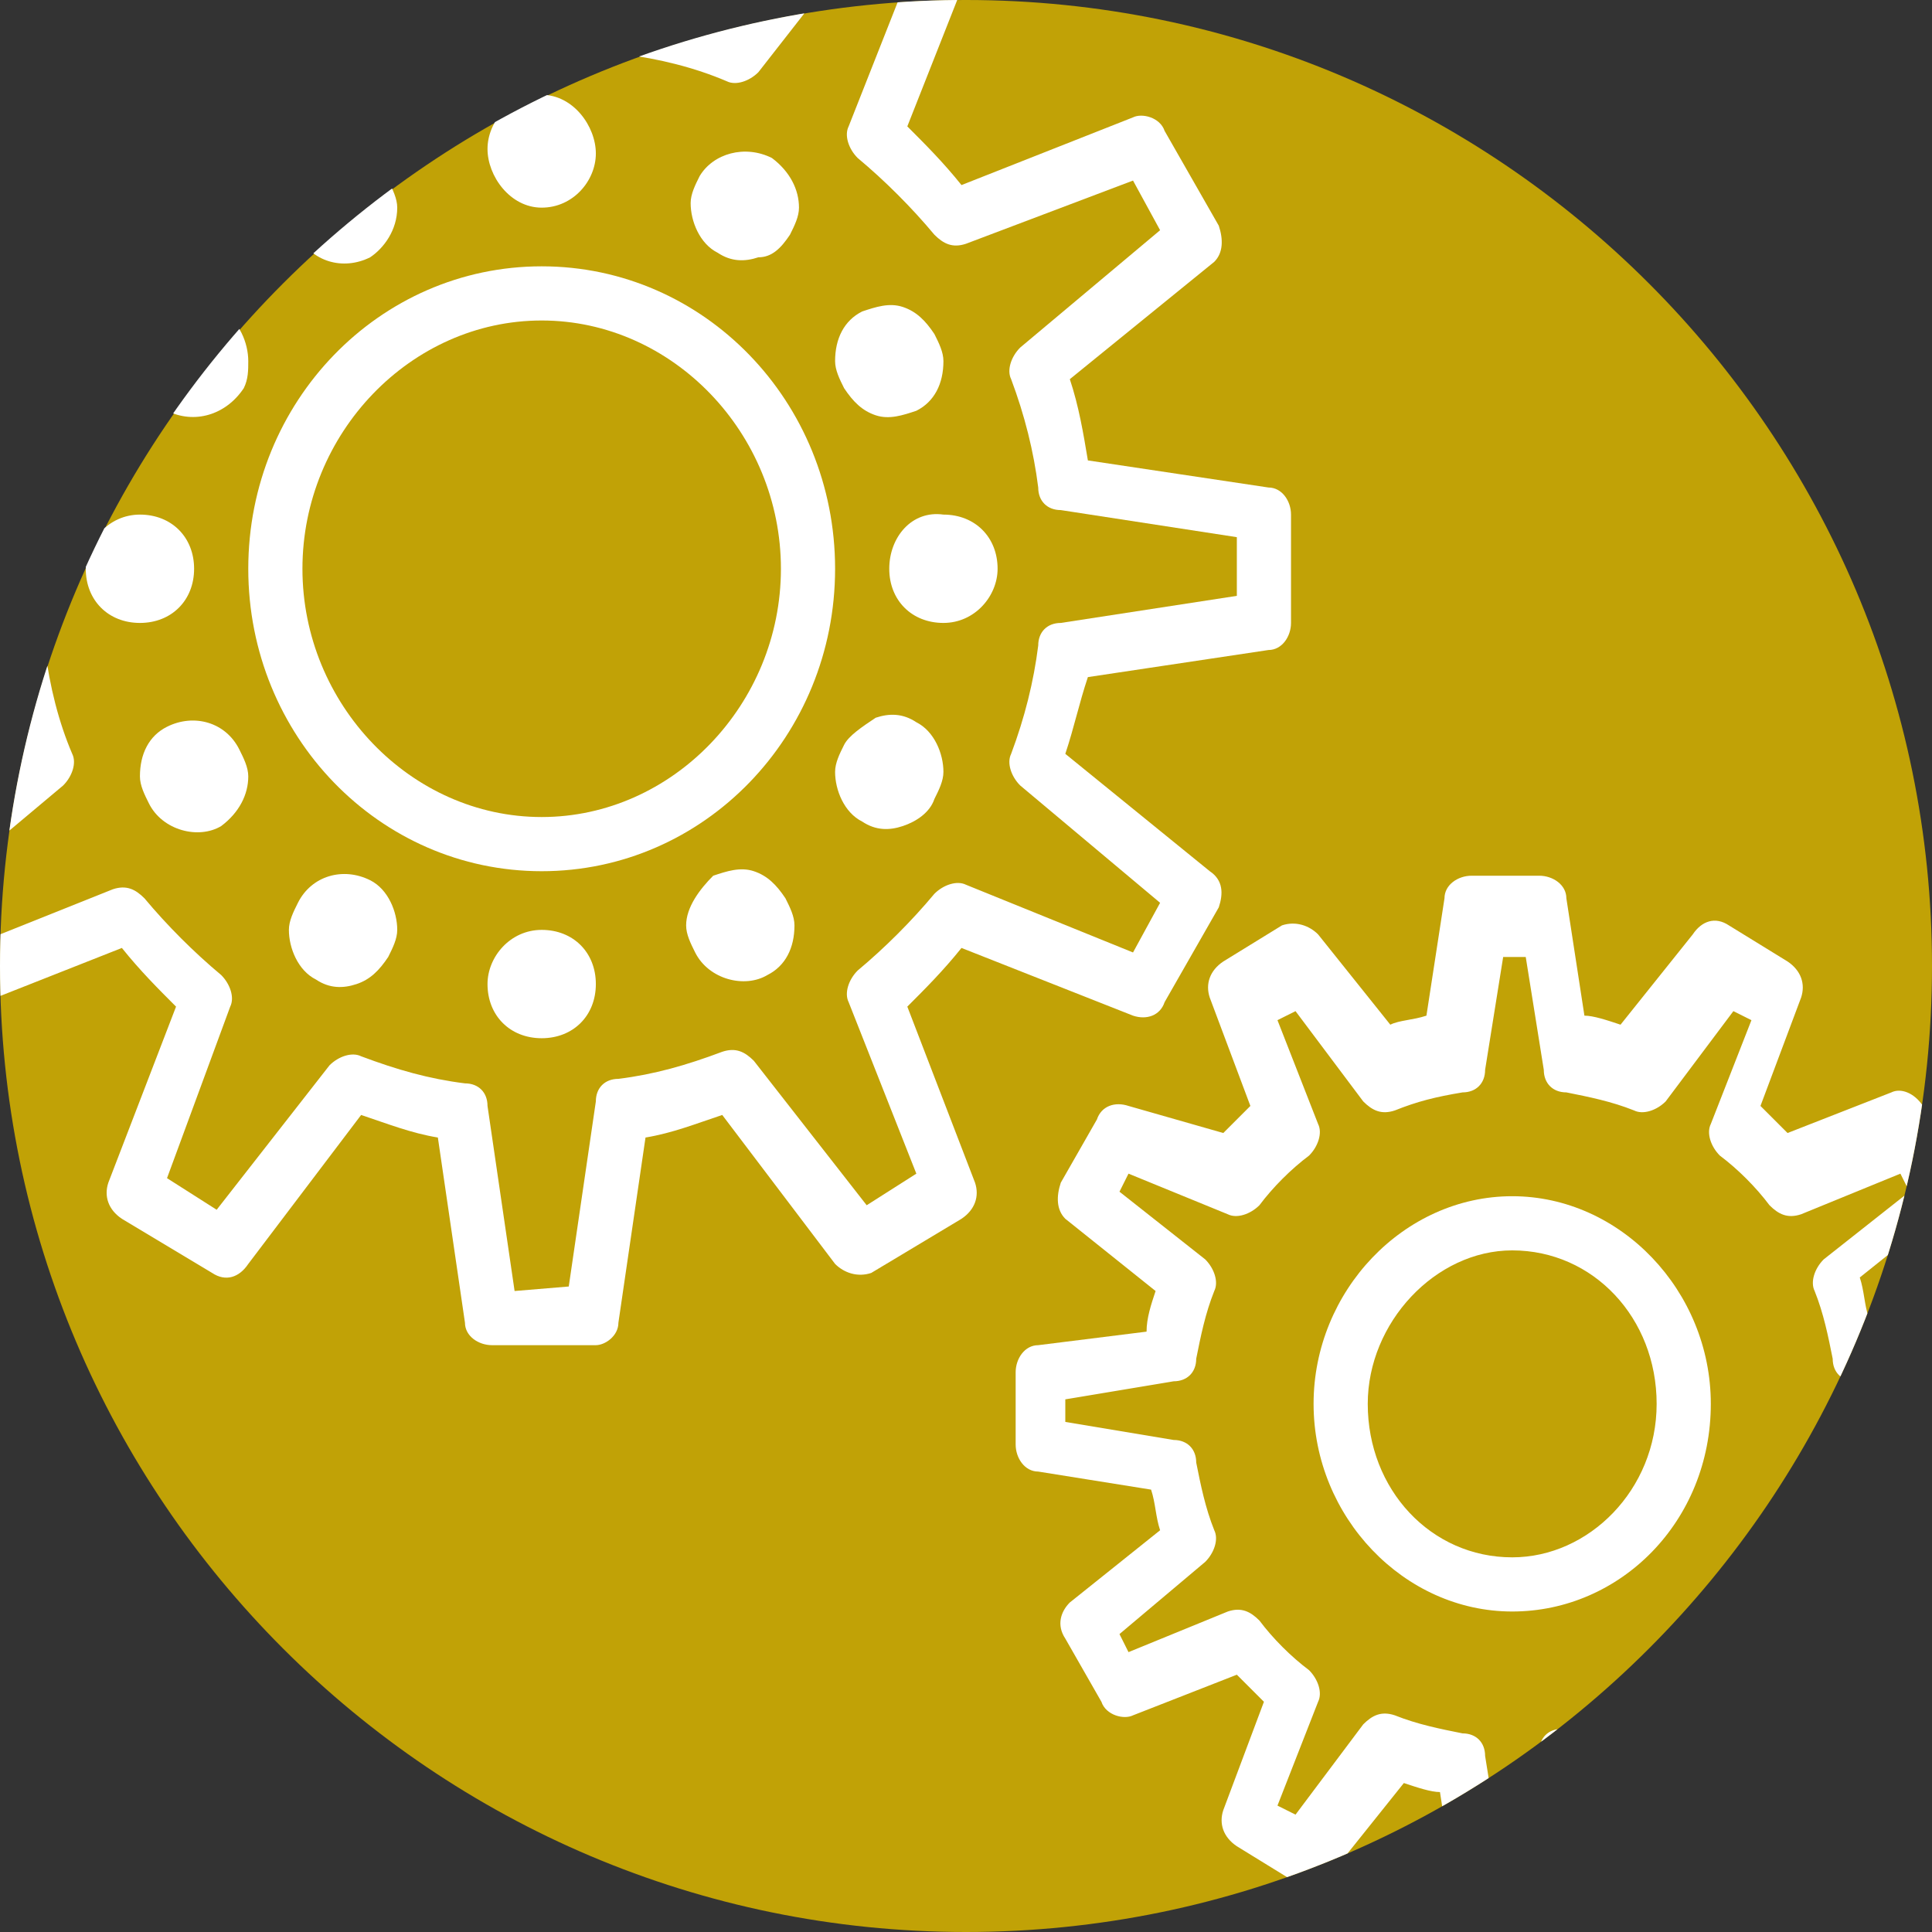 <?xml version="1.0" encoding="utf-8"?>
<!-- Generator: Adobe Illustrator 25.2.3, SVG Export Plug-In . SVG Version: 6.00 Build 0)  -->
<svg version="1.1" id="Слой_1" xmlns="http://www.w3.org/2000/svg" xmlns:xlink="http://www.w3.org/1999/xlink" x="0px" y="0px"
	 viewBox="0 0 42.8 42.8" style="enable-background:new 0 0 42.8 42.8;" xml:space="preserve">
<rect x="0" y="0" width="42.8" height="42.8" fill="#333333" stroke="none"/>
<style type="text/css">
	.st0{clip-path:url(#SVGID_2_);fill:#C1A206;}
	.st1{clip-path:url(#SVGID_4_);fill:#FFFFFF;}
</style>
<g>
	<defs>
		<rect id="SVGID_1_" width="42.8" height="42.8"/>
	</defs>
	<clipPath id="SVGID_2_">
		<use xlink:href="#SVGID_1_"  style="overflow:visible;"/>
	</clipPath>
	<path class="st0" d="M21.4,42.8c11.8,0,21.4-9.6,21.4-21.4C42.8,9.6,33.2,0,21.4,0S0,9.6,0,21.4C0,33.2,9.6,42.8,21.4,42.8"/>
</g>
<g>
	<defs>
		<path id="SVGID_3_" d="M21.2,0C9.5,0.1,0,9.6,0,21.4c0,11.8,9.6,21.4,21.4,21.4c11.8,0,21.4-9.6,21.4-21.4
			C42.8,9.6,33.3,0.1,21.6,0H21.2z"/>
	</defs>
	<clipPath id="SVGID_4_">
		<use xlink:href="#SVGID_3_"  style="overflow:visible;"/>
	</clipPath>
	<path class="st1" d="M6.7,12.6c0-3,2.4-5.5,5.3-5.5c2.9,0,5.3,2.5,5.3,5.5s-2.4,5.5-5.3,5.5S6.7,15.6,6.7,12.6 M18.5,12.6
		c0-3.7-2.9-6.7-6.5-6.7c-3.6,0-6.5,3-6.5,6.7s2.9,6.7,6.5,6.7C15.6,19.3,18.5,16.3,18.5,12.6"/>
	<path class="st1" d="M11.4,28.6l-0.6-4.1c0-0.3-0.2-0.5-0.5-0.5c-0.8-0.1-1.5-0.3-2.3-0.6c-0.2-0.1-0.5,0-0.7,0.2l-2.5,3.2
		l-1.1-0.7l1.4-3.8c0.1-0.2,0-0.5-0.2-0.7c-0.6-0.5-1.2-1.1-1.7-1.7c-0.2-0.2-0.4-0.3-0.7-0.2L-1,21.1L-1.7,20l3.1-2.6
		c0.2-0.2,0.3-0.5,0.2-0.7C1.3,16,1.1,15.2,1,14.4c0-0.3-0.2-0.5-0.5-0.5l-3.9-0.6v-1.3l3.9-0.6c0.3,0,0.5-0.2,0.5-0.5
		C1.1,10,1.3,9.2,1.6,8.4c0.1-0.2,0-0.5-0.2-0.7l-3.1-2.6L-1,4l3.7,1.5c0.2,0.1,0.5,0,0.7-0.2C3.9,4.7,4.4,4.1,5,3.6
		c0.2-0.2,0.3-0.5,0.2-0.7L3.8-1l1.1-0.7l2.5,3.2C7.5,1.8,7.8,1.9,8,1.8c0.7-0.3,1.5-0.5,2.3-0.6c0.3,0,0.5-0.2,0.5-0.5l0.6-4.1h1.3
		l0.6,4.1c0,0.3,0.2,0.5,0.5,0.5c0.8,0.1,1.6,0.3,2.3,0.6c0.2,0.1,0.5,0,0.7-0.2l2.5-3.2L20.3-1l-1.5,3.8c-0.1,0.2,0,0.5,0.2,0.7
		c0.6,0.5,1.2,1.1,1.7,1.7c0.2,0.2,0.4,0.3,0.7,0.2L25.1,4l0.6,1.1l-3.1,2.6c-0.2,0.2-0.3,0.5-0.2,0.7c0.3,0.8,0.5,1.6,0.6,2.4
		c0,0.3,0.2,0.5,0.5,0.5l3.9,0.6v1.3l-3.9,0.6c-0.3,0-0.5,0.2-0.5,0.5c-0.1,0.8-0.3,1.6-0.6,2.4c-0.1,0.2,0,0.5,0.2,0.7l3.1,2.6
		l-0.6,1.1l-3.7-1.5c-0.2-0.1-0.5,0-0.7,0.2c-0.5,0.6-1.1,1.2-1.7,1.7c-0.2,0.2-0.3,0.5-0.2,0.7l1.5,3.8l-1.1,0.7l-2.5-3.2
		c-0.2-0.2-0.4-0.3-0.7-0.2c-0.8,0.3-1.5,0.5-2.3,0.6c-0.3,0-0.5,0.2-0.5,0.5l-0.6,4.1L11.4,28.6L11.4,28.6z M13.7,29.3l0.6-4.1
		c0.6-0.1,1.1-0.3,1.7-0.5l2.5,3.3c0.2,0.2,0.5,0.3,0.8,0.2l2-1.2c0.3-0.2,0.4-0.5,0.3-0.8l-1.5-3.9c0.4-0.4,0.8-0.8,1.2-1.3
		l3.8,1.5c0.3,0.1,0.6,0,0.7-0.3l1.2-2.1c0.1-0.3,0.1-0.6-0.2-0.8l-3.2-2.6c0.2-0.6,0.3-1.1,0.5-1.7l4-0.6c0.3,0,0.5-0.3,0.5-0.6
		v-2.4c0-0.3-0.2-0.6-0.5-0.6l-4-0.6C24,9.6,23.9,9,23.7,8.4l3.2-2.6C27.1,5.6,27.1,5.3,27,5l-1.2-2.1c-0.1-0.3-0.5-0.4-0.7-0.3
		l-3.8,1.5c-0.4-0.5-0.8-0.9-1.2-1.3L21.6-1c0.1-0.3,0-0.6-0.3-0.8l-2-1.2c-0.3-0.2-0.6-0.1-0.8,0.2L16,0.5
		c-0.5-0.2-1.1-0.4-1.7-0.5l-0.6-4.1c0-0.3-0.3-0.5-0.6-0.5h-2.3c-0.3,0-0.6,0.2-0.6,0.5L9.6,0C9.1,0.1,8.5,0.3,8,0.5L5.4-2.8
		C5.2-3,4.9-3.1,4.7-3l-2,1.2C2.4-1.6,2.3-1.3,2.4-1l1.5,3.9C3.5,3.3,3,3.7,2.7,4.2l-3.8-1.5c-0.3-0.1-0.6,0-0.7,0.3L-3,5
		c-0.2,0.3-0.1,0.6,0.1,0.8l3.2,2.6C0.1,9,0,9.6-0.1,10.2l-4,0.6c-0.3,0-0.5,0.3-0.5,0.6v2.4c0,0.3,0.2,0.6,0.5,0.6l4,0.6
		c0.1,0.6,0.3,1.2,0.5,1.7l-3.2,2.6c-0.2,0.2-0.3,0.5-0.1,0.8l1.1,2.1c0.2,0.3,0.5,0.4,0.7,0.3L2.7,21c0.4,0.5,0.8,0.9,1.2,1.3
		l-1.5,3.9c-0.1,0.3,0,0.6,0.3,0.8l2,1.2c0.3,0.2,0.6,0.1,0.8-0.2l2.5-3.3c0.6,0.2,1.1,0.4,1.7,0.5l0.6,4.1c0,0.3,0.3,0.5,0.6,0.5
		h2.3C13.4,29.8,13.7,29.6,13.7,29.3"/>
	<path class="st1" d="M19.7,12.6c0,0.7,0.5,1.2,1.2,1.2c0.7,0,1.2-0.6,1.2-1.2c0-0.7-0.5-1.2-1.2-1.2C20.2,11.3,19.7,11.9,19.7,12.6
		"/>
	<path class="st1" d="M19.7,17.2h-0.6H19.7z M18.7,16.5c-0.1,0.2-0.2,0.4-0.2,0.6c0,0.4,0.2,0.9,0.6,1.1c0.3,0.2,0.6,0.2,0.9,0.1
		c0.3-0.1,0.6-0.3,0.7-0.6c0.1-0.2,0.2-0.4,0.2-0.6c0-0.4-0.2-0.9-0.6-1.1c-0.3-0.2-0.6-0.2-0.9-0.1C19.1,16.1,18.8,16.3,18.7,16.5"
		/>
	<path class="st1" d="M15.2,20.5c0,0.2,0.1,0.4,0.2,0.6c0.3,0.6,1.1,0.8,1.6,0.5c0.4-0.2,0.6-0.6,0.6-1.1c0-0.2-0.1-0.4-0.2-0.6
		c-0.2-0.3-0.4-0.5-0.7-0.6c-0.3-0.1-0.6,0-0.9,0.1C15.5,19.7,15.2,20.1,15.2,20.5"/>
	<path class="st1" d="M13.2,21.8c0-0.7-0.5-1.2-1.2-1.2c-0.7,0-1.2,0.6-1.2,1.2c0,0.7,0.5,1.2,1.2,1.2C12.7,23,13.2,22.5,13.2,21.8"
		/>
	<path class="st1" d="M8.6,21.2c0.1-0.2,0.2-0.4,0.2-0.6c0-0.4-0.2-0.9-0.6-1.1c-0.6-0.3-1.3-0.1-1.6,0.5c-0.1,0.2-0.2,0.4-0.2,0.6
		c0,0.4,0.2,0.9,0.6,1.1c0.3,0.2,0.6,0.2,0.9,0.1C8.2,21.7,8.4,21.5,8.6,21.2"/>
	<path class="st1" d="M5.5,17.2c0-0.2-0.1-0.4-0.2-0.6C5,16,4.3,15.8,3.7,16.1c-0.4,0.2-0.6,0.6-0.6,1.1c0,0.2,0.1,0.4,0.2,0.6
		c0.3,0.6,1.1,0.8,1.6,0.5C5.3,18,5.5,17.6,5.5,17.2"/>
	<path class="st1" d="M4.3,12.6c0-0.7-0.5-1.2-1.2-1.2c-0.7,0-1.2,0.6-1.2,1.2c0,0.7,0.5,1.2,1.2,1.2C3.8,13.8,4.3,13.3,4.3,12.6"/>
	<path class="st1" d="M5.4,8.6C5.5,8.4,5.5,8.2,5.5,8c0-0.4-0.2-0.9-0.6-1.1C4.3,6.6,3.6,6.8,3.3,7.3C3.2,7.5,3.1,7.8,3.1,8
		c0,0.4,0.2,0.9,0.6,1.1C4.3,9.4,5,9.2,5.4,8.6"/>
	<path class="st1" d="M8.8,4.6c0-0.2-0.1-0.4-0.2-0.6C8.4,3.7,8.2,3.5,7.9,3.4C7.6,3.3,7.2,3.4,7,3.5C6.6,3.8,6.4,4.2,6.4,4.6
		c0,0.2,0.1,0.4,0.2,0.6C6.9,5.8,7.6,6,8.2,5.7C8.5,5.5,8.8,5.1,8.8,4.6"/>
	<path class="st1" d="M12,4.6c0.7,0,1.2-0.6,1.2-1.2S12.7,2.1,12,2.1c-0.7,0-1.2,0.6-1.2,1.2S11.3,4.6,12,4.6"/>
	<path class="st1" d="M17.5,5.2c0.1-0.2,0.2-0.4,0.2-0.6c0-0.4-0.2-0.8-0.6-1.1c-0.6-0.3-1.3-0.1-1.6,0.4c-0.1,0.2-0.2,0.4-0.2,0.6
		c0,0.4,0.2,0.9,0.6,1.1c0.3,0.2,0.6,0.2,0.9,0.1C17.1,5.7,17.3,5.5,17.5,5.2"/>
	<path class="st1" d="M18.5,8c0,0.2,0.1,0.4,0.2,0.6c0.2,0.3,0.4,0.5,0.7,0.6c0.3,0.1,0.6,0,0.9-0.1c0.4-0.2,0.6-0.6,0.6-1.1
		c0-0.2-0.1-0.4-0.2-0.6c-0.2-0.3-0.4-0.5-0.7-0.6c-0.3-0.1-0.6,0-0.9,0.1C18.7,7.1,18.5,7.5,18.5,8"/>
	<path class="st1" d="M33.3,41.4l-0.4-2.5c0-0.3-0.2-0.5-0.5-0.5c-0.5-0.1-1-0.2-1.5-0.4c-0.3-0.1-0.5,0-0.7,0.2l-1.5,2l-0.4-0.2
		l0.9-2.3c0.1-0.2,0-0.5-0.2-0.7c-0.4-0.3-0.8-0.7-1.1-1.1c-0.2-0.2-0.4-0.3-0.7-0.2l-2.2,0.9l-0.2-0.4l1.9-1.6
		c0.2-0.2,0.3-0.5,0.2-0.7c-0.2-0.5-0.3-1-0.4-1.5c0-0.3-0.2-0.5-0.5-0.5l-2.4-0.4v-0.5l2.4-0.4c0.3,0,0.5-0.2,0.5-0.5
		c0.1-0.5,0.2-1,0.4-1.5c0.1-0.2,0-0.5-0.2-0.7l-1.9-1.5l0.2-0.4l2.2,0.9c0.2,0.1,0.5,0,0.7-0.2c0.3-0.4,0.7-0.8,1.1-1.1
		c0.2-0.2,0.3-0.5,0.2-0.7l-0.9-2.3l0.4-0.2l1.5,2c0.2,0.2,0.4,0.3,0.7,0.2c0.5-0.2,0.9-0.3,1.5-0.4c0.3,0,0.5-0.2,0.5-0.5l0.4-2.5
		h0.5l0.4,2.5c0,0.3,0.2,0.5,0.5,0.5c0.5,0.1,1,0.2,1.5,0.4c0.2,0.1,0.5,0,0.7-0.2l1.5-2l0.4,0.2l-0.9,2.3c-0.1,0.2,0,0.5,0.2,0.7
		c0.4,0.3,0.8,0.7,1.1,1.1c0.2,0.2,0.4,0.3,0.7,0.2l2.2-0.9l0.2,0.4l-1.9,1.5c-0.2,0.2-0.3,0.5-0.2,0.7c0.2,0.5,0.3,1,0.4,1.5
		c0,0.3,0.2,0.5,0.5,0.5l2.4,0.4v0.5L41,31.8c-0.3,0-0.5,0.2-0.5,0.5c-0.1,0.5-0.2,1-0.4,1.5c-0.1,0.2,0,0.5,0.2,0.7l1.9,1.6
		L42,36.5l-2.2-0.9c-0.2-0.1-0.5,0-0.7,0.2c-0.3,0.4-0.7,0.8-1.1,1.1c-0.2,0.2-0.3,0.5-0.2,0.7l0.9,2.3l-0.4,0.2l-1.5-2
		c-0.2-0.2-0.4-0.3-0.7-0.2c-0.5,0.2-0.9,0.3-1.5,0.4c-0.3,0-0.5,0.2-0.5,0.5l-0.4,2.5L33.3,41.4z M34.8,42.1l0.4-2.6
		c0.3-0.1,0.6-0.1,0.8-0.2l1.6,2c0.2,0.2,0.5,0.3,0.8,0.2l1.3-0.8c0.3-0.2,0.4-0.5,0.3-0.8L39,37.5c0.2-0.2,0.4-0.4,0.6-0.6l2.3,0.9
		c0.3,0.1,0.6,0,0.7-0.3l0.8-1.4c0.2-0.3,0.1-0.6-0.2-0.8l-2-1.6c0.1-0.3,0.2-0.6,0.2-0.9l2.5-0.4c0.3,0,0.5-0.3,0.5-0.6v-1.6
		c0-0.3-0.2-0.6-0.5-0.6l-2.5-0.4c-0.1-0.3-0.1-0.6-0.2-0.9l2-1.6c0.2-0.2,0.3-0.5,0.2-0.8l-0.8-1.4c-0.2-0.3-0.5-0.4-0.7-0.3
		l-2.3,0.9c-0.2-0.2-0.4-0.4-0.6-0.6l0.9-2.4c0.1-0.3,0-0.6-0.3-0.8l-1.3-0.8c-0.3-0.2-0.6-0.1-0.8,0.2l-1.6,2
		c-0.3-0.1-0.6-0.2-0.8-0.2l-0.4-2.6c0-0.3-0.3-0.5-0.6-0.5h-1.5c-0.3,0-0.6,0.2-0.6,0.5l-0.4,2.6c-0.3,0.1-0.6,0.1-0.8,0.2l-1.6-2
		c-0.2-0.2-0.5-0.3-0.8-0.2l-1.3,0.8c-0.3,0.2-0.4,0.5-0.3,0.8l0.9,2.4c-0.2,0.2-0.4,0.4-0.6,0.6L25,24.5c-0.3-0.1-0.6,0-0.7,0.3
		l-0.8,1.4c-0.1,0.3-0.1,0.6,0.1,0.8l2,1.6c-0.1,0.3-0.2,0.6-0.2,0.9L23,29.8c-0.3,0-0.5,0.3-0.5,0.6v1.6c0,0.3,0.2,0.6,0.5,0.6
		l2.5,0.4c0.1,0.3,0.1,0.6,0.2,0.9l-2,1.6c-0.2,0.2-0.3,0.5-0.1,0.8l0.8,1.4c0.1,0.3,0.5,0.4,0.7,0.3l2.3-0.9
		c0.2,0.2,0.4,0.4,0.6,0.6l-0.9,2.4c-0.1,0.3,0,0.6,0.3,0.8l1.3,0.8c0.3,0.2,0.6,0.1,0.8-0.2l1.6-2c0.3,0.1,0.6,0.2,0.8,0.2l0.4,2.6
		c0,0.3,0.3,0.5,0.6,0.5h1.5C34.6,42.6,34.8,42.4,34.8,42.1"/>
	<path class="st1" d="M30.3,31.1c0-1.8,1.5-3.4,3.2-3.4c1.8,0,3.2,1.5,3.2,3.4c0,1.9-1.5,3.4-3.2,3.4C31.7,34.5,30.3,33,30.3,31.1
		 M37.9,31.1c0-2.5-2-4.6-4.4-4.6s-4.4,2.1-4.4,4.6s2,4.6,4.4,4.6S37.9,33.7,37.9,31.1"/>
</g>
</svg>
